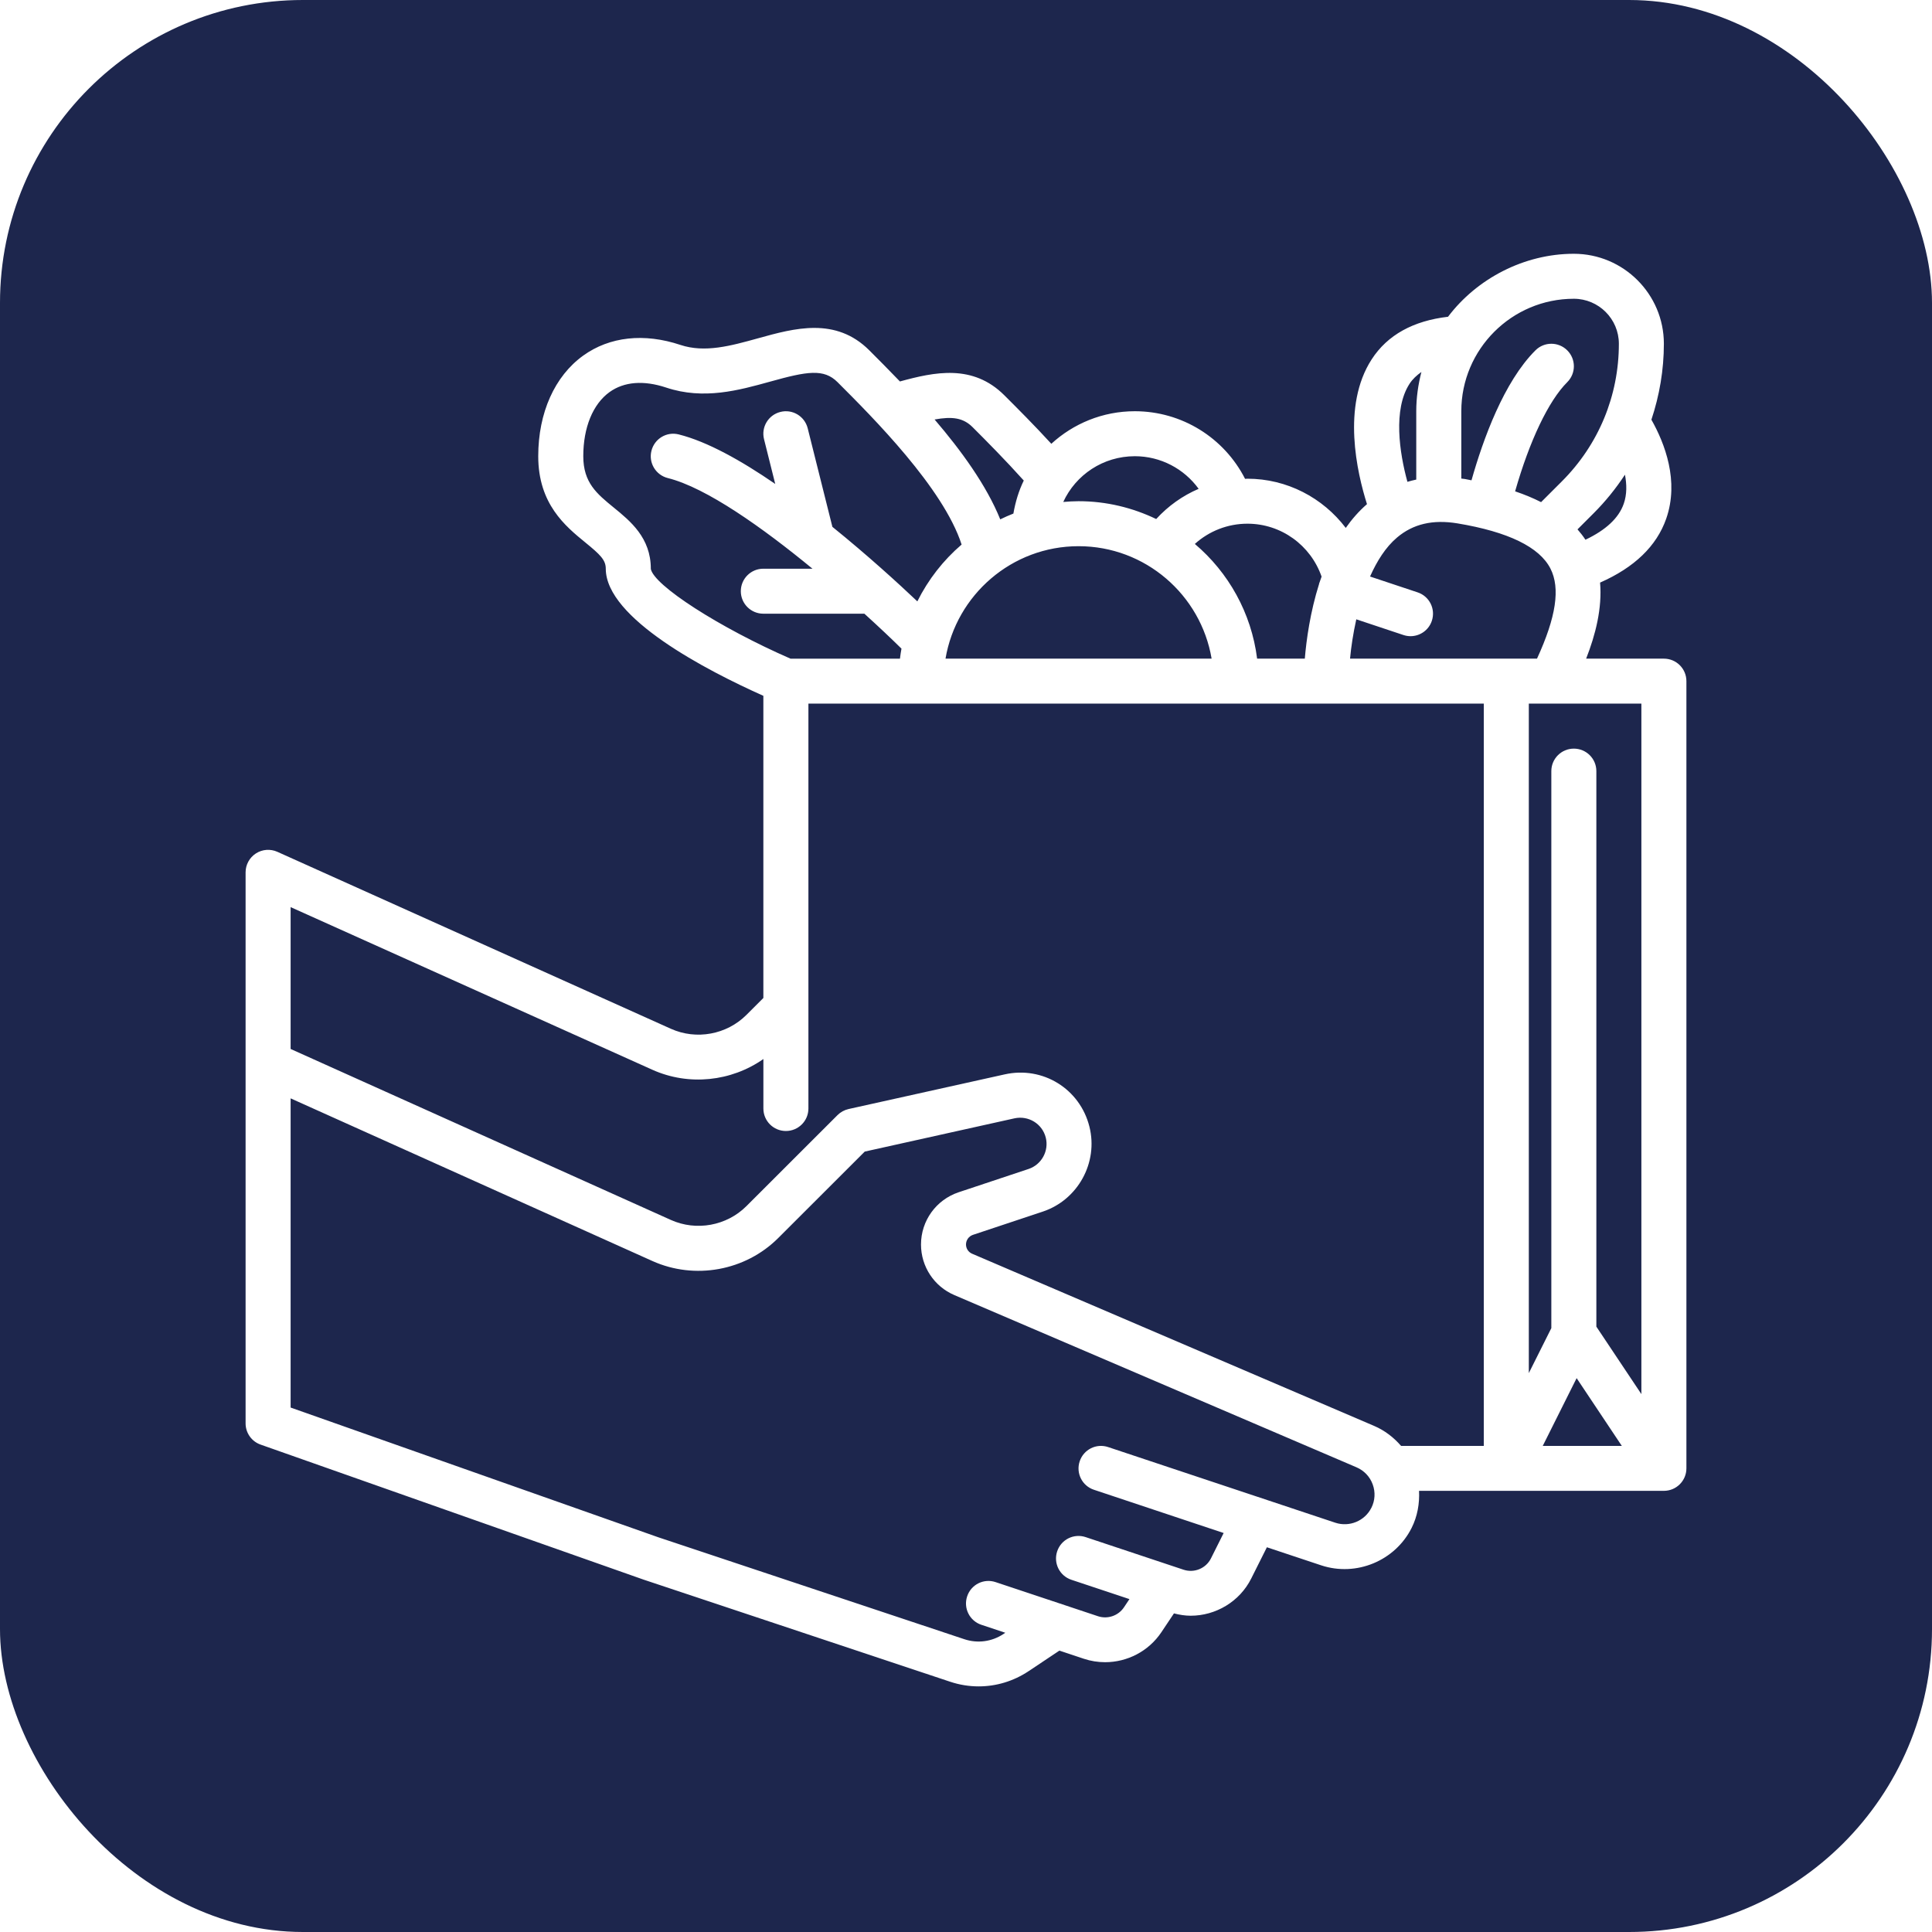 <svg width="236" height="236" viewBox="0 0 236 236" fill="none" xmlns="http://www.w3.org/2000/svg">
<g filter="url(#filter0_b_2009_5149)">
<rect width="236" height="236" rx="37" fill="#1D264D"/>
</g>
<g clip-path="url(#clip0_2009_5149)">
<path d="M203.25 80.456H193.752C194.893 77.551 195.725 74.295 195.454 71.166C199.641 69.322 202.363 66.708 203.532 63.363C205.141 58.761 203.357 54.155 201.724 51.267C202.707 48.31 203.247 45.195 203.247 41.99C203.247 35.928 198.314 31 192.247 31C186.179 31 180.401 34.033 176.881 38.693C172.673 39.184 169.494 40.888 167.545 43.91C163.88 49.587 165.771 57.755 166.981 61.581C165.998 62.436 165.138 63.418 164.389 64.486C161.594 60.808 157.215 58.476 152.372 58.476C152.275 58.476 152.186 58.493 152.09 58.493C149.539 53.482 144.379 50.233 138.622 50.233C134.686 50.233 131.114 51.748 128.423 54.21C126.312 51.909 124.28 49.879 122.692 48.293C118.832 44.436 114.16 45.435 109.929 46.596C108.568 45.174 107.282 43.89 106.192 42.797C102.081 38.69 97.045 40.088 92.597 41.324C89.259 42.251 86.103 43.124 83.12 42.135C78.675 40.651 74.461 41.121 71.247 43.433C67.751 45.947 65.747 50.429 65.747 55.728C65.747 61.57 69.074 64.284 71.504 66.269C73.312 67.745 73.997 68.401 73.997 69.466C73.997 75.535 86.368 81.919 93.247 84.997V121.907L91.17 123.981C88.764 126.382 85.058 127.066 81.951 125.668L33.877 104.051C33.032 103.673 32.042 103.742 31.258 104.25C30.474 104.759 30 105.628 30 106.558V173.874C30 175.038 30.736 176.079 31.836 176.464L78.634 192.963L116.054 205.426C117.202 205.811 118.382 205.997 119.55 205.997C121.685 205.997 123.796 205.368 125.635 204.145L129.409 201.628L132.396 202.624C133.252 202.909 134.125 203.043 134.992 203.043C137.693 203.043 140.309 201.714 141.87 199.375L143.403 197.081C144.08 197.256 144.761 197.366 145.442 197.366C148.497 197.366 151.426 195.655 152.846 192.812L154.754 189.003L161.388 191.211C165.671 192.63 170.418 190.665 172.436 186.636C173.144 185.228 173.416 183.662 173.34 182.11H203.25C204.769 182.11 206 180.88 206 179.362V83.204C206 81.686 204.769 80.456 203.25 80.456ZM200.5 170.295L195 162.053V94.194C195 92.676 193.769 91.447 192.25 91.447C190.731 91.447 189.5 92.676 189.5 94.194V162.235L186.75 167.73V85.951H200.5V170.295ZM192.59 168.344L198.111 176.622H188.452L192.59 168.344ZM164.912 80.456C165.042 79.038 165.29 77.393 165.675 75.651L171.429 77.568C171.718 77.664 172.013 77.712 172.299 77.712C173.45 77.712 174.523 76.984 174.904 75.834C175.386 74.394 174.609 72.835 173.165 72.358L167.356 70.424C168.191 68.549 169.25 66.846 170.656 65.657C172.618 63.998 175.028 63.435 178.039 63.933C184.23 64.963 188.053 66.825 189.393 69.456C190.617 71.856 190.081 75.387 187.75 80.456H164.905H164.912ZM198.341 61.546C197.729 63.298 196.138 64.757 193.666 65.929C193.378 65.489 193.051 65.07 192.697 64.665L194.67 62.693C196.121 61.244 197.393 59.661 198.493 57.985C198.719 59.159 198.747 60.392 198.341 61.55V61.546ZM192.25 36.495C195.282 36.495 197.75 38.961 197.75 41.99C197.75 48.344 195.275 54.317 190.779 58.809L188.249 61.337C187.29 60.849 186.234 60.409 185.076 60.018C186.836 53.856 189.153 48.969 191.446 46.682C192.522 45.607 192.522 43.872 191.446 42.797C190.37 41.722 188.634 41.722 187.558 42.797C183.708 46.641 181.178 53.619 179.748 58.672C179.48 58.623 179.232 58.562 178.954 58.514C178.799 58.489 178.655 58.479 178.503 58.459V50.233C178.503 42.657 184.67 36.495 192.253 36.495H192.25ZM172.175 46.888C172.55 46.304 173.058 45.844 173.629 45.438C173.234 46.977 173 48.578 173 50.236V58.582C172.636 58.658 172.275 58.754 171.921 58.857C170.948 55.319 170.15 50.023 172.175 46.888ZM161.436 70.435C161.347 70.689 161.251 70.943 161.168 71.197C161.161 71.214 161.148 71.228 161.141 71.245C161.134 71.269 161.141 71.293 161.134 71.321C160.041 74.779 159.577 78.183 159.387 80.456H153.561C152.856 74.862 150.055 69.919 145.954 66.444C147.697 64.874 149.962 63.971 152.378 63.971C156.497 63.971 160.102 66.602 161.436 70.435ZM131.75 66.719C139.911 66.719 146.686 72.674 148.003 80.456H115.497C116.814 72.674 123.589 66.719 131.75 66.719ZM138.625 55.728C141.774 55.728 144.641 57.26 146.418 59.712C144.458 60.55 142.695 61.804 141.234 63.401C138.357 62.02 135.15 61.223 131.75 61.223C131.118 61.223 130.495 61.265 129.88 61.316C131.403 58.005 134.751 55.728 138.625 55.728ZM118.804 52.177C120.53 53.901 122.785 56.171 125.057 58.699C124.445 59.953 124.036 61.313 123.789 62.734C123.242 62.947 122.709 63.184 122.183 63.442C120.499 59.276 117.405 55.024 114.164 51.243C116.329 50.851 117.656 51.033 118.804 52.177ZM79.5 69.466C79.5 65.695 76.998 63.651 74.987 62.013C72.9 60.31 71.25 58.964 71.25 55.728C71.25 52.218 72.422 49.361 74.461 47.891C76.234 46.62 78.62 46.428 81.38 47.345C85.966 48.876 90.27 47.671 94.072 46.617C98.616 45.349 100.634 45.013 102.304 46.678C106.615 50.985 115.236 59.613 117.464 66.519C115.226 68.436 113.383 70.795 112.057 73.46C109.743 71.269 105.972 67.824 101.679 64.356L98.664 52.318C98.296 50.844 96.801 49.944 95.33 50.319C93.855 50.686 92.958 52.18 93.329 53.65L94.697 59.115C90.558 56.271 86.399 53.939 82.91 53.066C81.435 52.692 79.947 53.589 79.576 55.065C79.204 56.535 80.102 58.026 81.576 58.397C86.286 59.571 93.178 64.476 99.245 69.469H93.243C91.724 69.469 90.493 70.699 90.493 72.217C90.493 73.735 91.724 74.965 93.243 74.965H105.587C107.409 76.62 108.963 78.09 110.118 79.234C110.042 79.639 109.984 80.048 109.932 80.46H96.567C87.891 76.675 79.82 71.486 79.493 69.469L79.5 69.466ZM79.699 130.679C84.147 132.674 89.331 132.111 93.25 129.363V135.408C93.25 136.926 94.481 138.155 96 138.155C97.519 138.155 98.75 136.926 98.75 135.408V85.951H181.25V176.622H171.147C170.247 175.584 169.147 174.733 167.864 174.183L118.749 153.147C118.292 152.955 118 152.512 118 152.017C118 151.488 118.34 151.014 118.846 150.842L127.378 148.002C131.674 146.57 134.177 142.016 133.077 137.63C131.925 133.011 127.388 130.201 122.73 131.238L103.652 135.473C103.14 135.59 102.676 135.844 102.304 136.215L91.174 147.336C88.767 149.737 85.062 150.417 81.954 149.022L35.5 128.134V110.807L79.699 130.679ZM167.514 184.188C166.713 185.792 164.826 186.568 163.121 186.008L135.366 176.766C133.916 176.278 132.369 177.061 131.887 178.504C131.406 179.946 132.183 181.502 133.627 181.979L149.474 187.262L147.917 190.373C147.308 191.586 145.885 192.173 144.589 191.75L132.616 187.763C131.166 187.282 129.619 188.058 129.137 189.501C128.656 190.943 129.433 192.499 130.877 192.976L137.965 195.336L137.291 196.346C136.6 197.373 135.301 197.812 134.136 197.431L121.62 193.262C120.169 192.774 118.619 193.557 118.141 194.999C117.66 196.438 118.437 197.998 119.88 198.475L122.799 199.447L122.586 199.591C121.159 200.543 119.409 200.773 117.794 200.234L80.414 187.784L35.5 171.937V134.168L79.699 154.04C84.869 156.362 91.05 155.242 95.065 151.227L105.632 140.67L123.926 136.607C125.621 136.242 127.316 137.259 127.745 138.966C128.151 140.584 127.23 142.267 125.638 142.795L117.106 145.636C114.353 146.556 112.503 149.118 112.503 152.02C112.503 154.716 114.105 157.145 116.584 158.202L165.699 179.235C166.627 179.634 167.332 180.372 167.679 181.32C168.026 182.268 167.971 183.288 167.517 184.191L167.514 184.188Z" fill="white"/>
</g>
<defs>
<filter id="filter0_b_2009_5149" x="-10" y="-10" width="256" height="256" filterUnits="userSpaceOnUse" color-interpolation-filters="sRGB">
<feFlood flood-opacity="0" result="BackgroundImageFix"/>
<feGaussianBlur in="BackgroundImageFix" stdDeviation="5"/>
<feComposite in2="SourceAlpha" operator="in" result="effect1_backgroundBlur_2009_5149"/>
<feBlend mode="normal" in="SourceGraphic" in2="effect1_backgroundBlur_2009_5149" result="shape"/>
</filter>
<clipPath id="clip0_2009_5149">
<rect width="176" height="175" fill="white" transform="translate(30 31)"/>
</clipPath>
</defs>
</svg>
